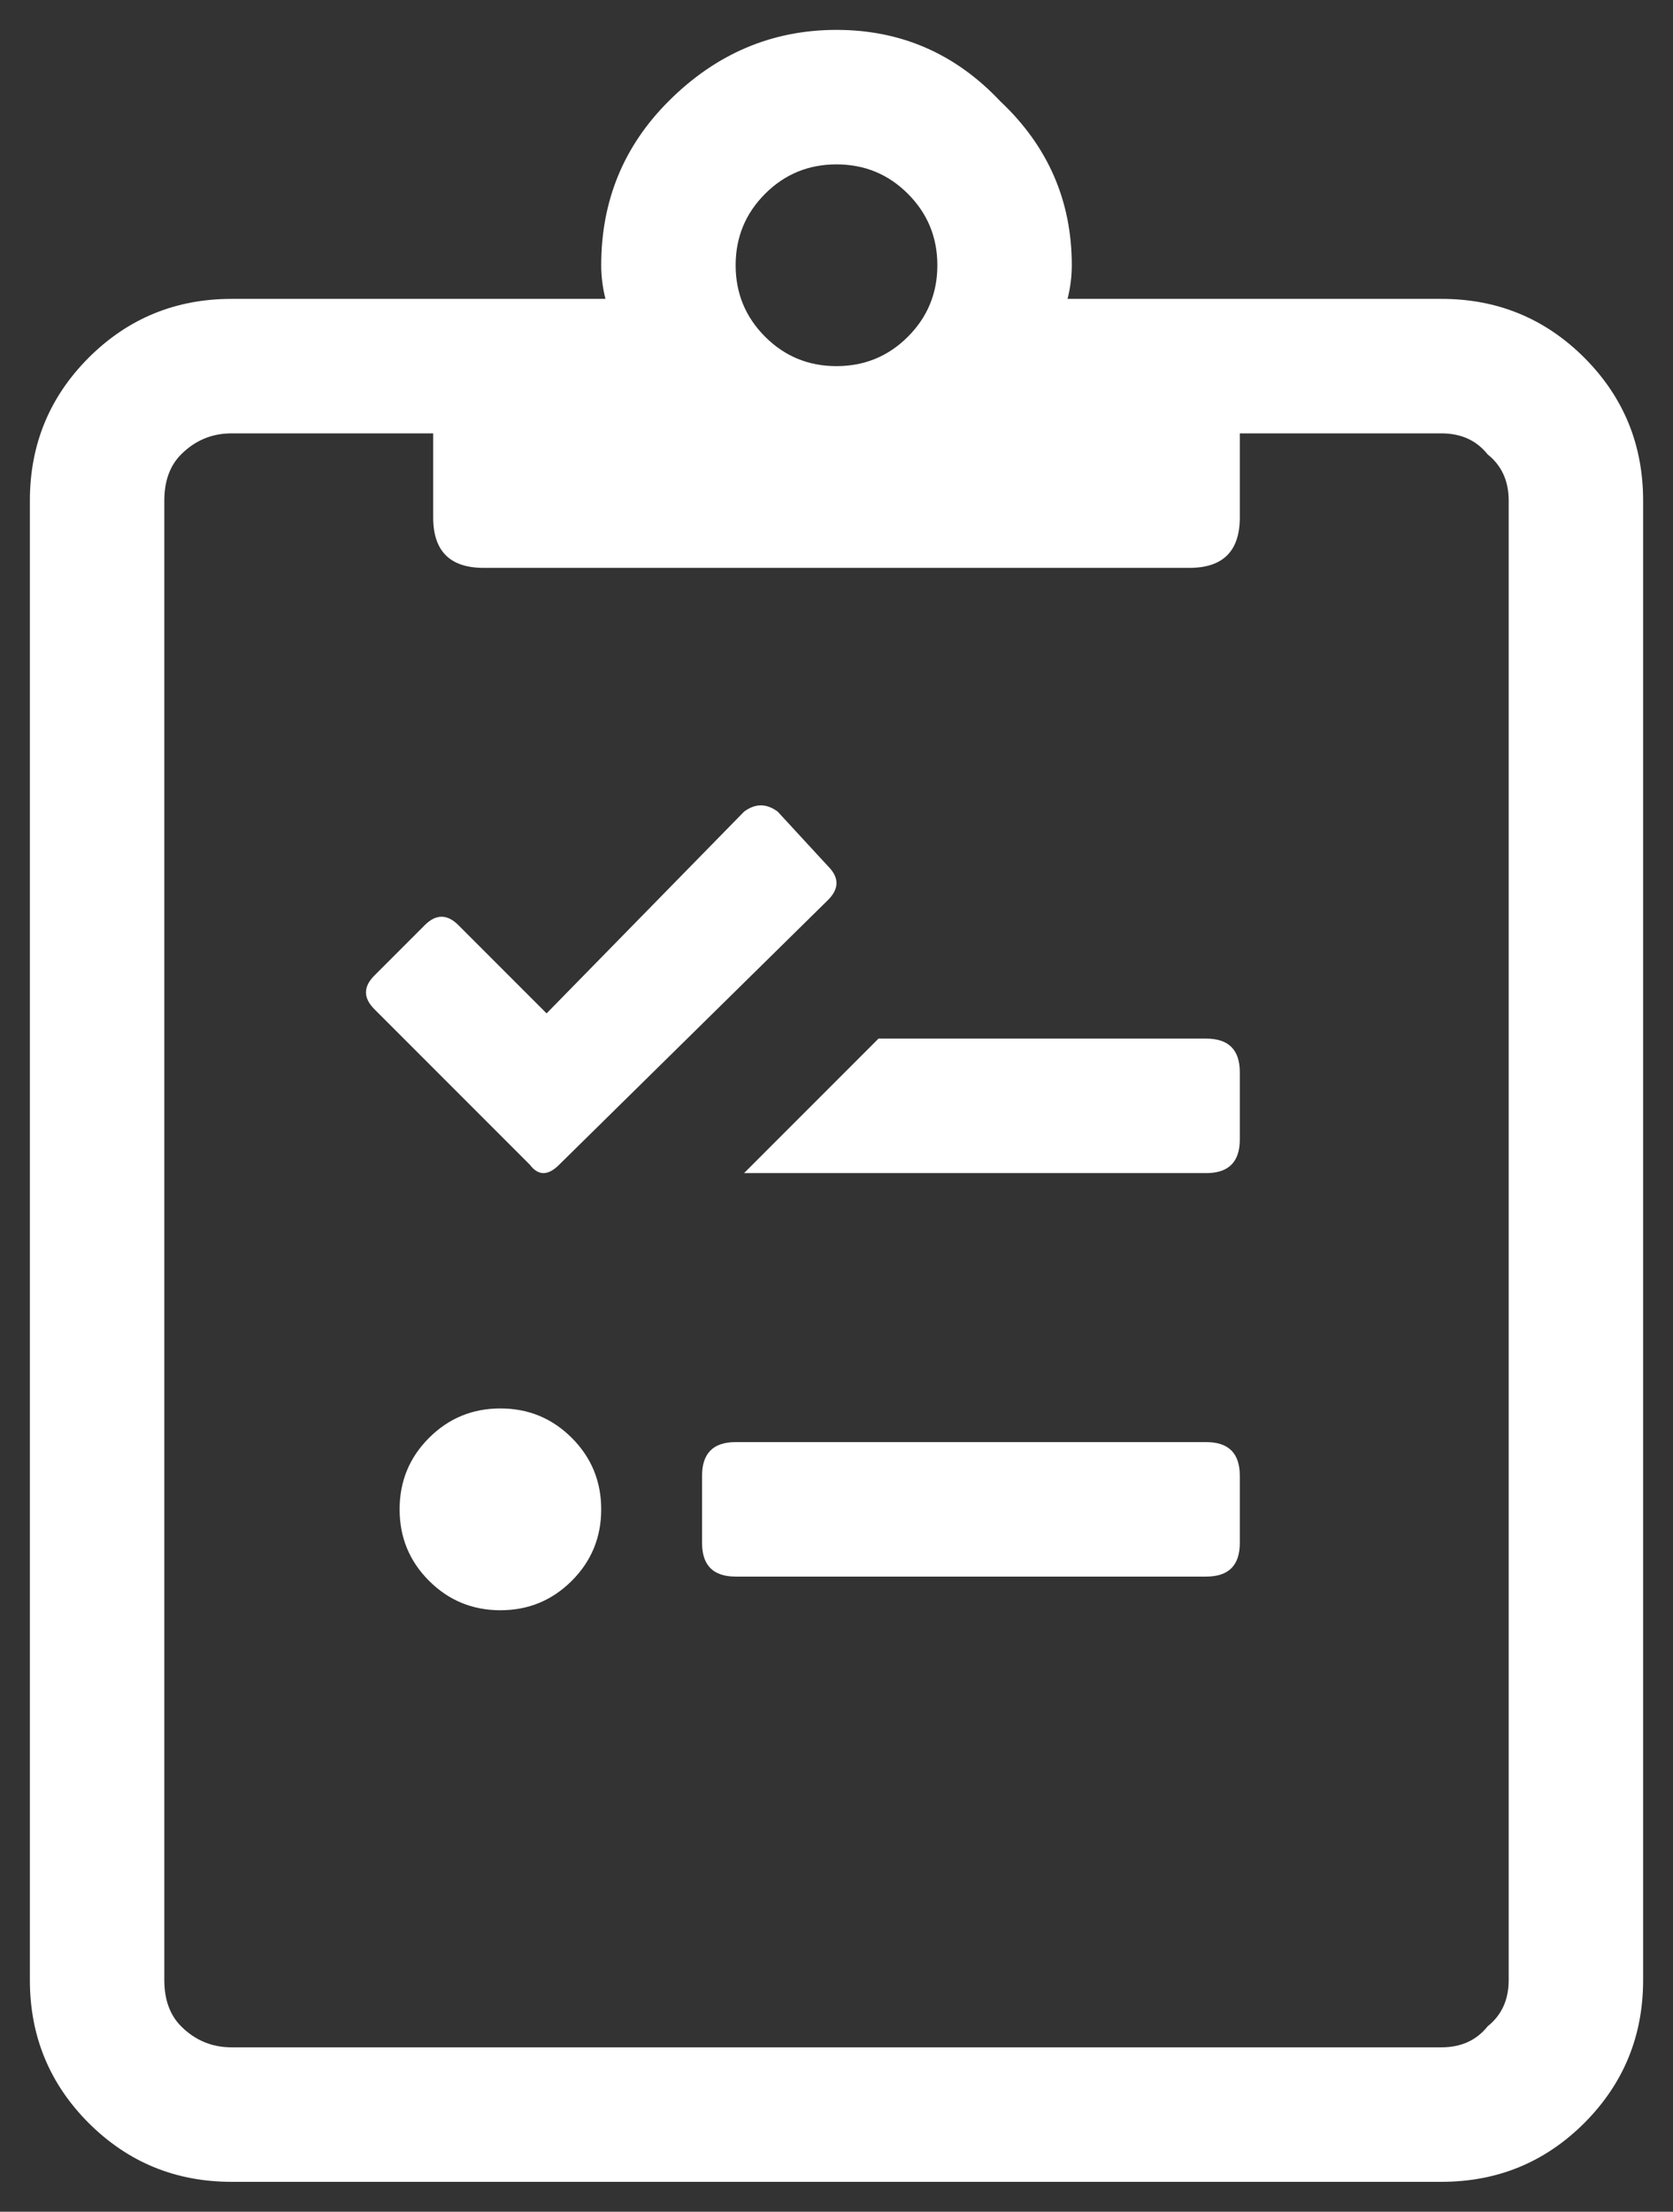 <svg  width="28px" height="37px" viewBox="0 0 28 37" fill="none" xmlns="http://www.w3.org/2000/svg">
    <rect x="0" y="0" width="28" height="37" fill="#333333" stroke="none"/>
    <path d="M24.125 5C25.062 5 25.859 5.328 26.516 5.984C27.172 6.641 27.5 7.438 27.5 8.375V33.125C27.5 34.062 27.172 34.859 26.516 35.516C25.859 36.172 25.062 36.5 24.125 36.5H3.875C2.938 36.5 2.141 36.172 1.484 35.516C0.828 34.859 0.5 34.062 0.5 33.125V8.375C0.5 7.438 0.828 6.641 1.484 5.984C2.141 5.328 2.938 5 3.875 5H10.133C10.086 4.812 10.062 4.625 10.062 4.438C10.062 3.359 10.438 2.445 11.188 1.695C11.984 0.898 12.922 0.5 14 0.5C15.078 0.5 15.992 0.898 16.742 1.695C17.539 2.445 17.938 3.359 17.938 4.438C17.938 4.625 17.914 4.812 17.867 5H24.125ZM15.195 3.242C14.867 2.914 14.469 2.75 14 2.75C13.531 2.75 13.133 2.914 12.805 3.242C12.477 3.57 12.312 3.969 12.312 4.438C12.312 4.906 12.477 5.305 12.805 5.633C13.133 5.961 13.531 6.125 14 6.125C14.469 6.125 14.867 5.961 15.195 5.633C15.523 5.305 15.688 4.906 15.688 4.438C15.688 3.969 15.523 3.57 15.195 3.242ZM25.25 33.125V8.375C25.25 8.047 25.133 7.789 24.898 7.602C24.711 7.367 24.453 7.25 24.125 7.25H20.75V8.656C20.75 9.219 20.469 9.5 19.906 9.5H8.094C7.531 9.5 7.25 9.219 7.25 8.656V7.25H3.875C3.547 7.25 3.266 7.367 3.031 7.602C2.844 7.789 2.75 8.047 2.75 8.375V33.125C2.75 33.453 2.844 33.711 3.031 33.898C3.266 34.133 3.547 34.25 3.875 34.25H24.125C24.453 34.25 24.711 34.133 24.898 33.898C25.133 33.711 25.25 33.453 25.25 33.125ZM7.18 24.055C7.508 23.727 7.906 23.562 8.375 23.562C8.844 23.562 9.242 23.727 9.57 24.055C9.898 24.383 10.062 24.781 10.062 25.25C10.062 25.719 9.898 26.117 9.57 26.445C9.242 26.773 8.844 26.938 8.375 26.938C7.906 26.938 7.508 26.773 7.18 26.445C6.852 26.117 6.688 25.719 6.688 25.25C6.688 24.781 6.852 24.383 7.18 24.055ZM20.188 24.125C20.562 24.125 20.75 24.312 20.75 24.688V25.812C20.75 26.188 20.562 26.375 20.188 26.375H12.312C11.938 26.375 11.75 26.188 11.75 25.812V24.688C11.75 24.312 11.938 24.125 12.312 24.125H20.188ZM9.359 19.484C9.172 19.672 9.008 19.672 8.867 19.484L6.266 16.883C6.078 16.695 6.078 16.508 6.266 16.32L7.109 15.477C7.297 15.289 7.484 15.289 7.672 15.477L9.148 16.953L12.453 13.578C12.641 13.438 12.828 13.438 13.016 13.578L13.859 14.492C14.047 14.68 14.047 14.867 13.859 15.055L9.359 19.484ZM20.188 17.375C20.562 17.375 20.75 17.562 20.75 17.938V19.062C20.75 19.438 20.562 19.625 20.188 19.625H12.453L14.703 17.375H20.188Z" fill="#ffffff"/>
</svg>

